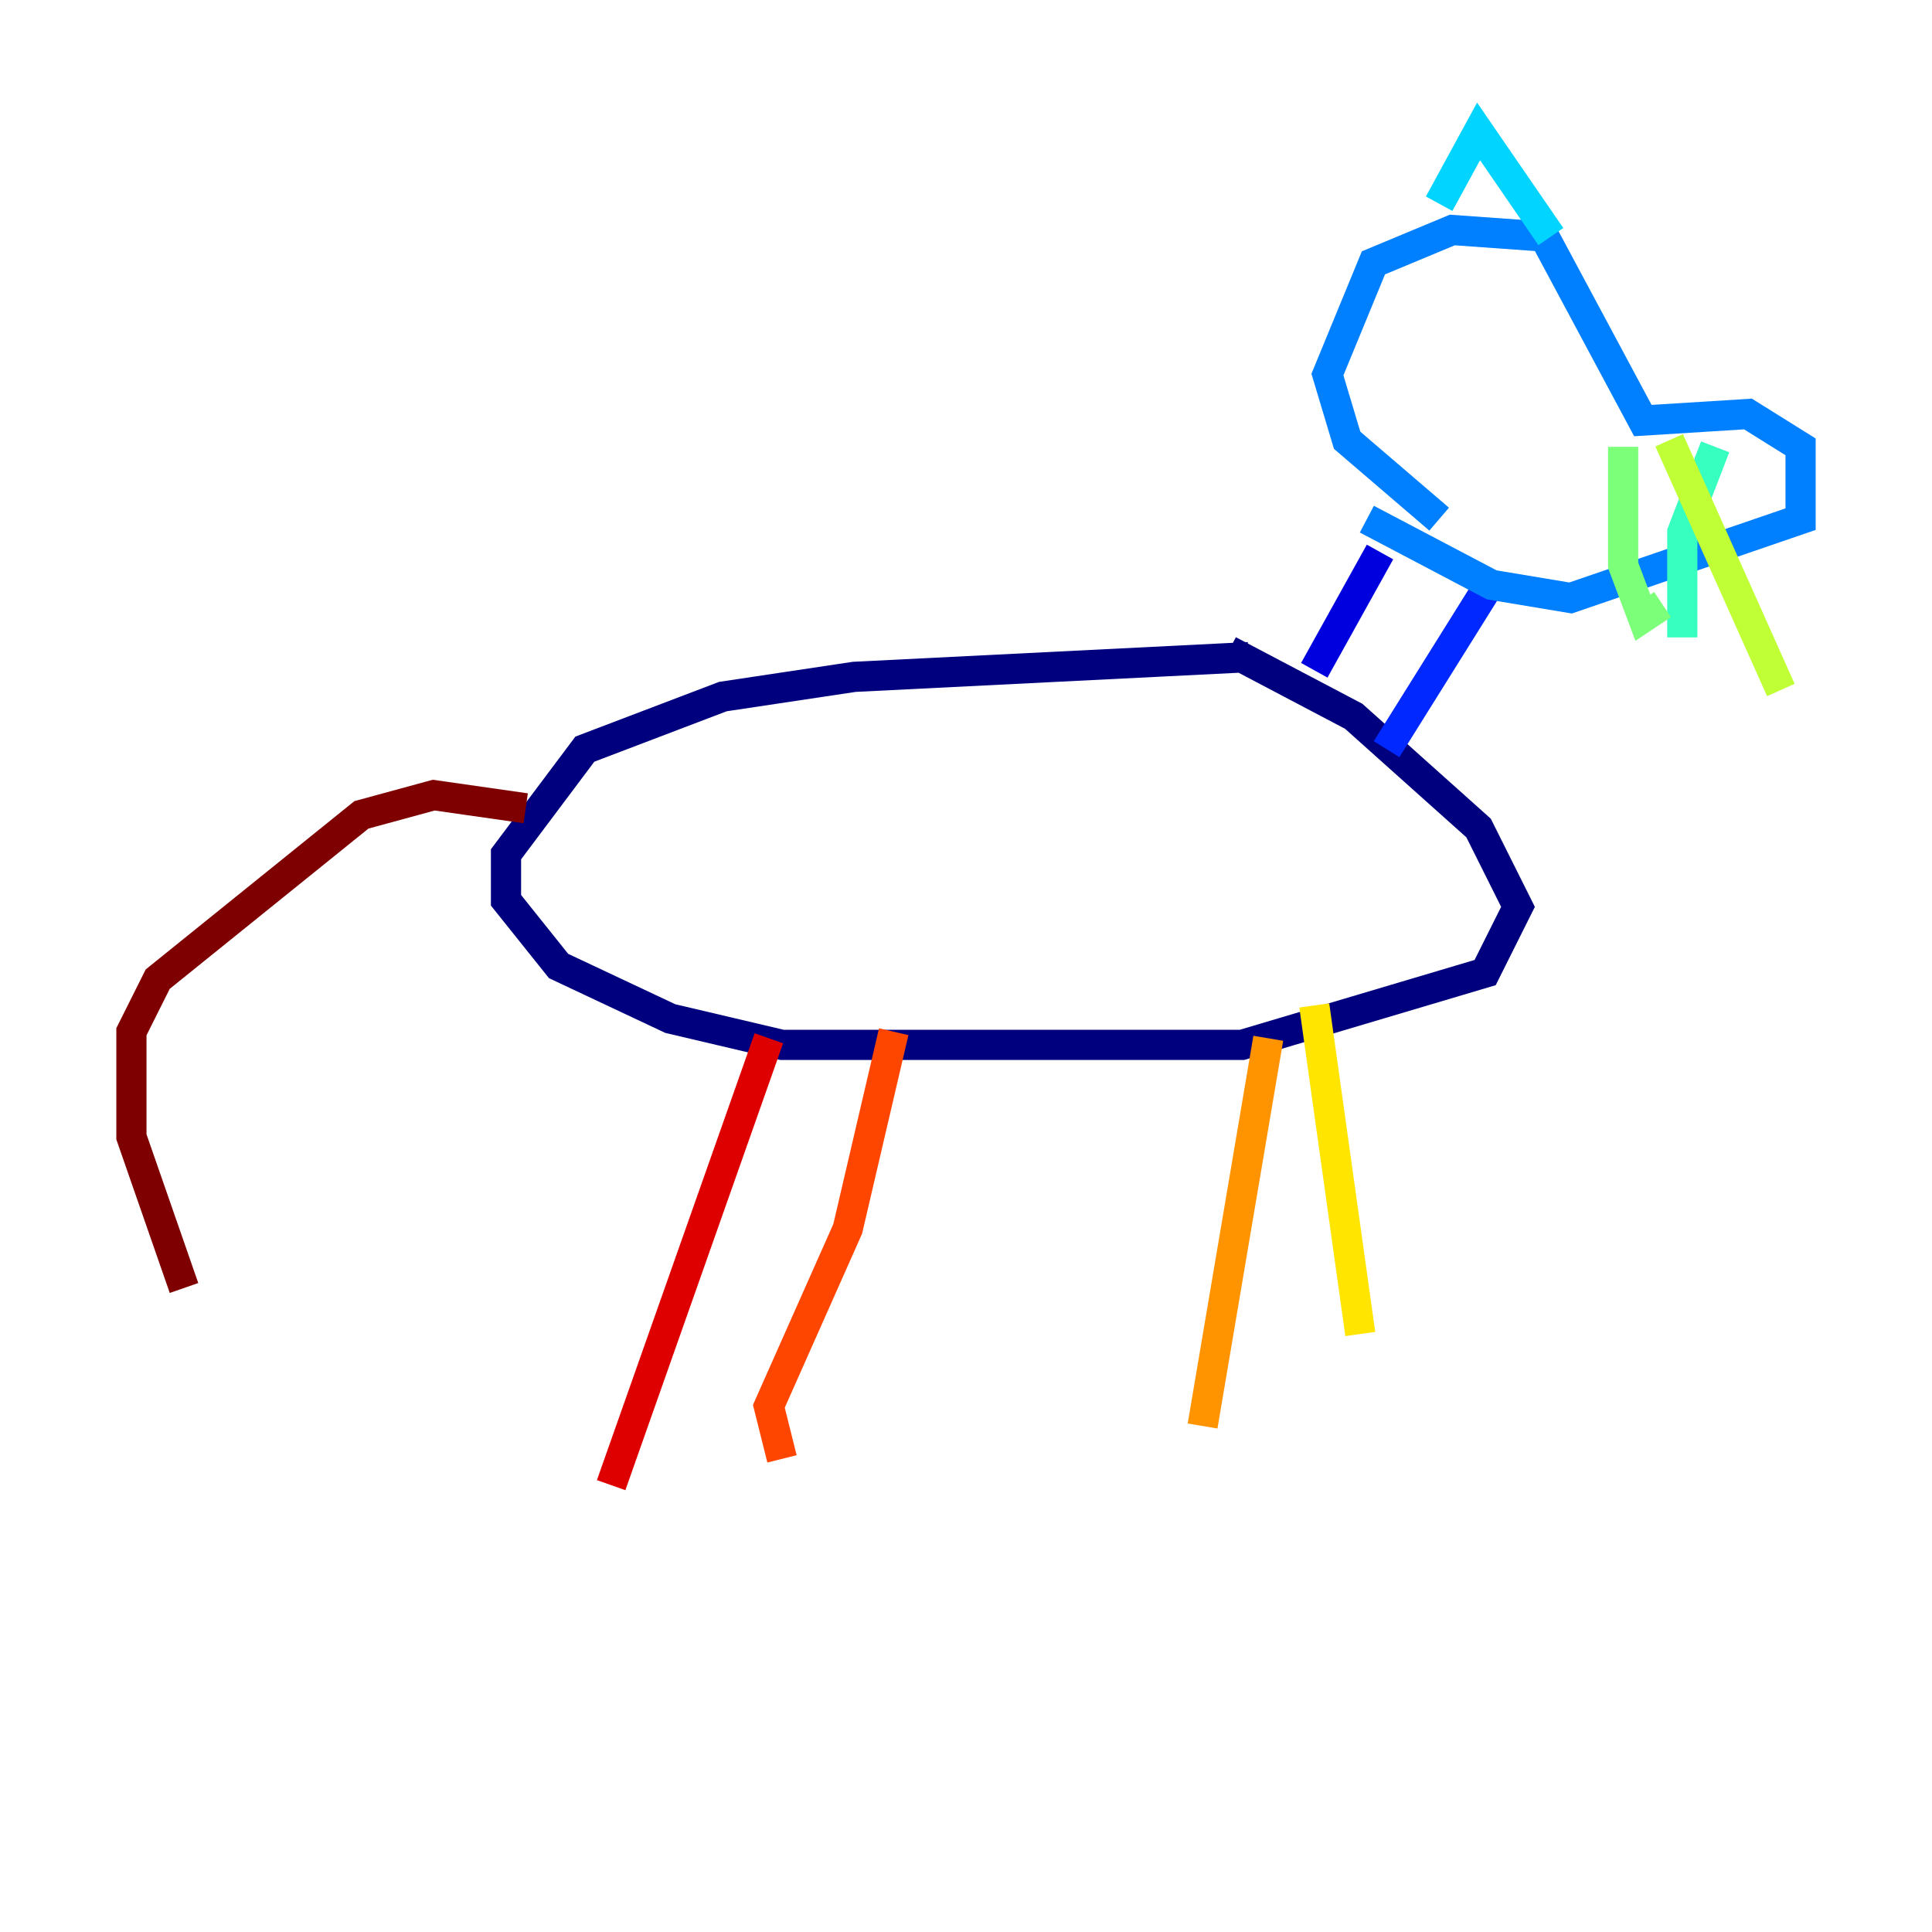 <?xml version="1.0" encoding="utf-8" ?>
<svg baseProfile="tiny" height="128" version="1.2" viewBox="0,0,128,128" width="128" xmlns="http://www.w3.org/2000/svg" xmlns:ev="http://www.w3.org/2001/xml-events" xmlns:xlink="http://www.w3.org/1999/xlink"><defs /><polyline fill="none" points="82.721,43.537 56.599,44.843 47.891,46.15 38.748,49.633 33.524,56.599 33.524,59.646 37.007,64.0 44.408,67.483 51.809,69.225 82.286,69.225 98.395,64.435 100.571,60.082 97.959,54.857 89.687,47.456 81.415,43.102" stroke="#00007f" stroke-width="2" /><polyline fill="none" points="87.075,44.408 91.429,36.571" stroke="#0000de" stroke-width="2" /><polyline fill="none" points="91.864,49.633 98.395,39.184" stroke="#0028ff" stroke-width="2" /><polyline fill="none" points="90.558,34.395 98.83,38.748 104.054,39.619 119.293,34.395 119.293,29.605 115.809,27.429 108.844,27.864 102.313,15.674 96.218,15.238 90.993,17.415 87.946,24.816 89.252,29.17 95.347,34.395" stroke="#0080ff" stroke-width="2" /><polyline fill="none" points="102.748,15.674 97.959,8.707 95.347,13.497" stroke="#00d4ff" stroke-width="2" /><polyline fill="none" points="113.633,29.605 111.456,35.265 111.456,42.231" stroke="#36ffc0" stroke-width="2" /><polyline fill="none" points="107.537,29.605 107.537,37.442 108.844,40.925 110.15,40.054" stroke="#7cff79" stroke-width="2" /><polyline fill="none" points="110.585,29.17 117.986,45.714" stroke="#c0ff36" stroke-width="2" /><polyline fill="none" points="87.075,66.612 90.122,88.381" stroke="#ffe500" stroke-width="2" /><polyline fill="none" points="84.027,68.789 79.674,94.476" stroke="#ff9400" stroke-width="2" /><polyline fill="none" points="59.211,68.354 56.163,81.415 50.939,93.17 51.809,96.653" stroke="#ff4600" stroke-width="2" /><polyline fill="none" points="50.939,68.789 40.49,98.395" stroke="#de0000" stroke-width="2" /><polyline fill="none" points="34.83,53.551 28.735,52.68 23.946,53.986 10.449,64.871 8.707,68.354 8.707,75.32 12.191,85.333" stroke="#7f0000" stroke-width="2" /></svg>